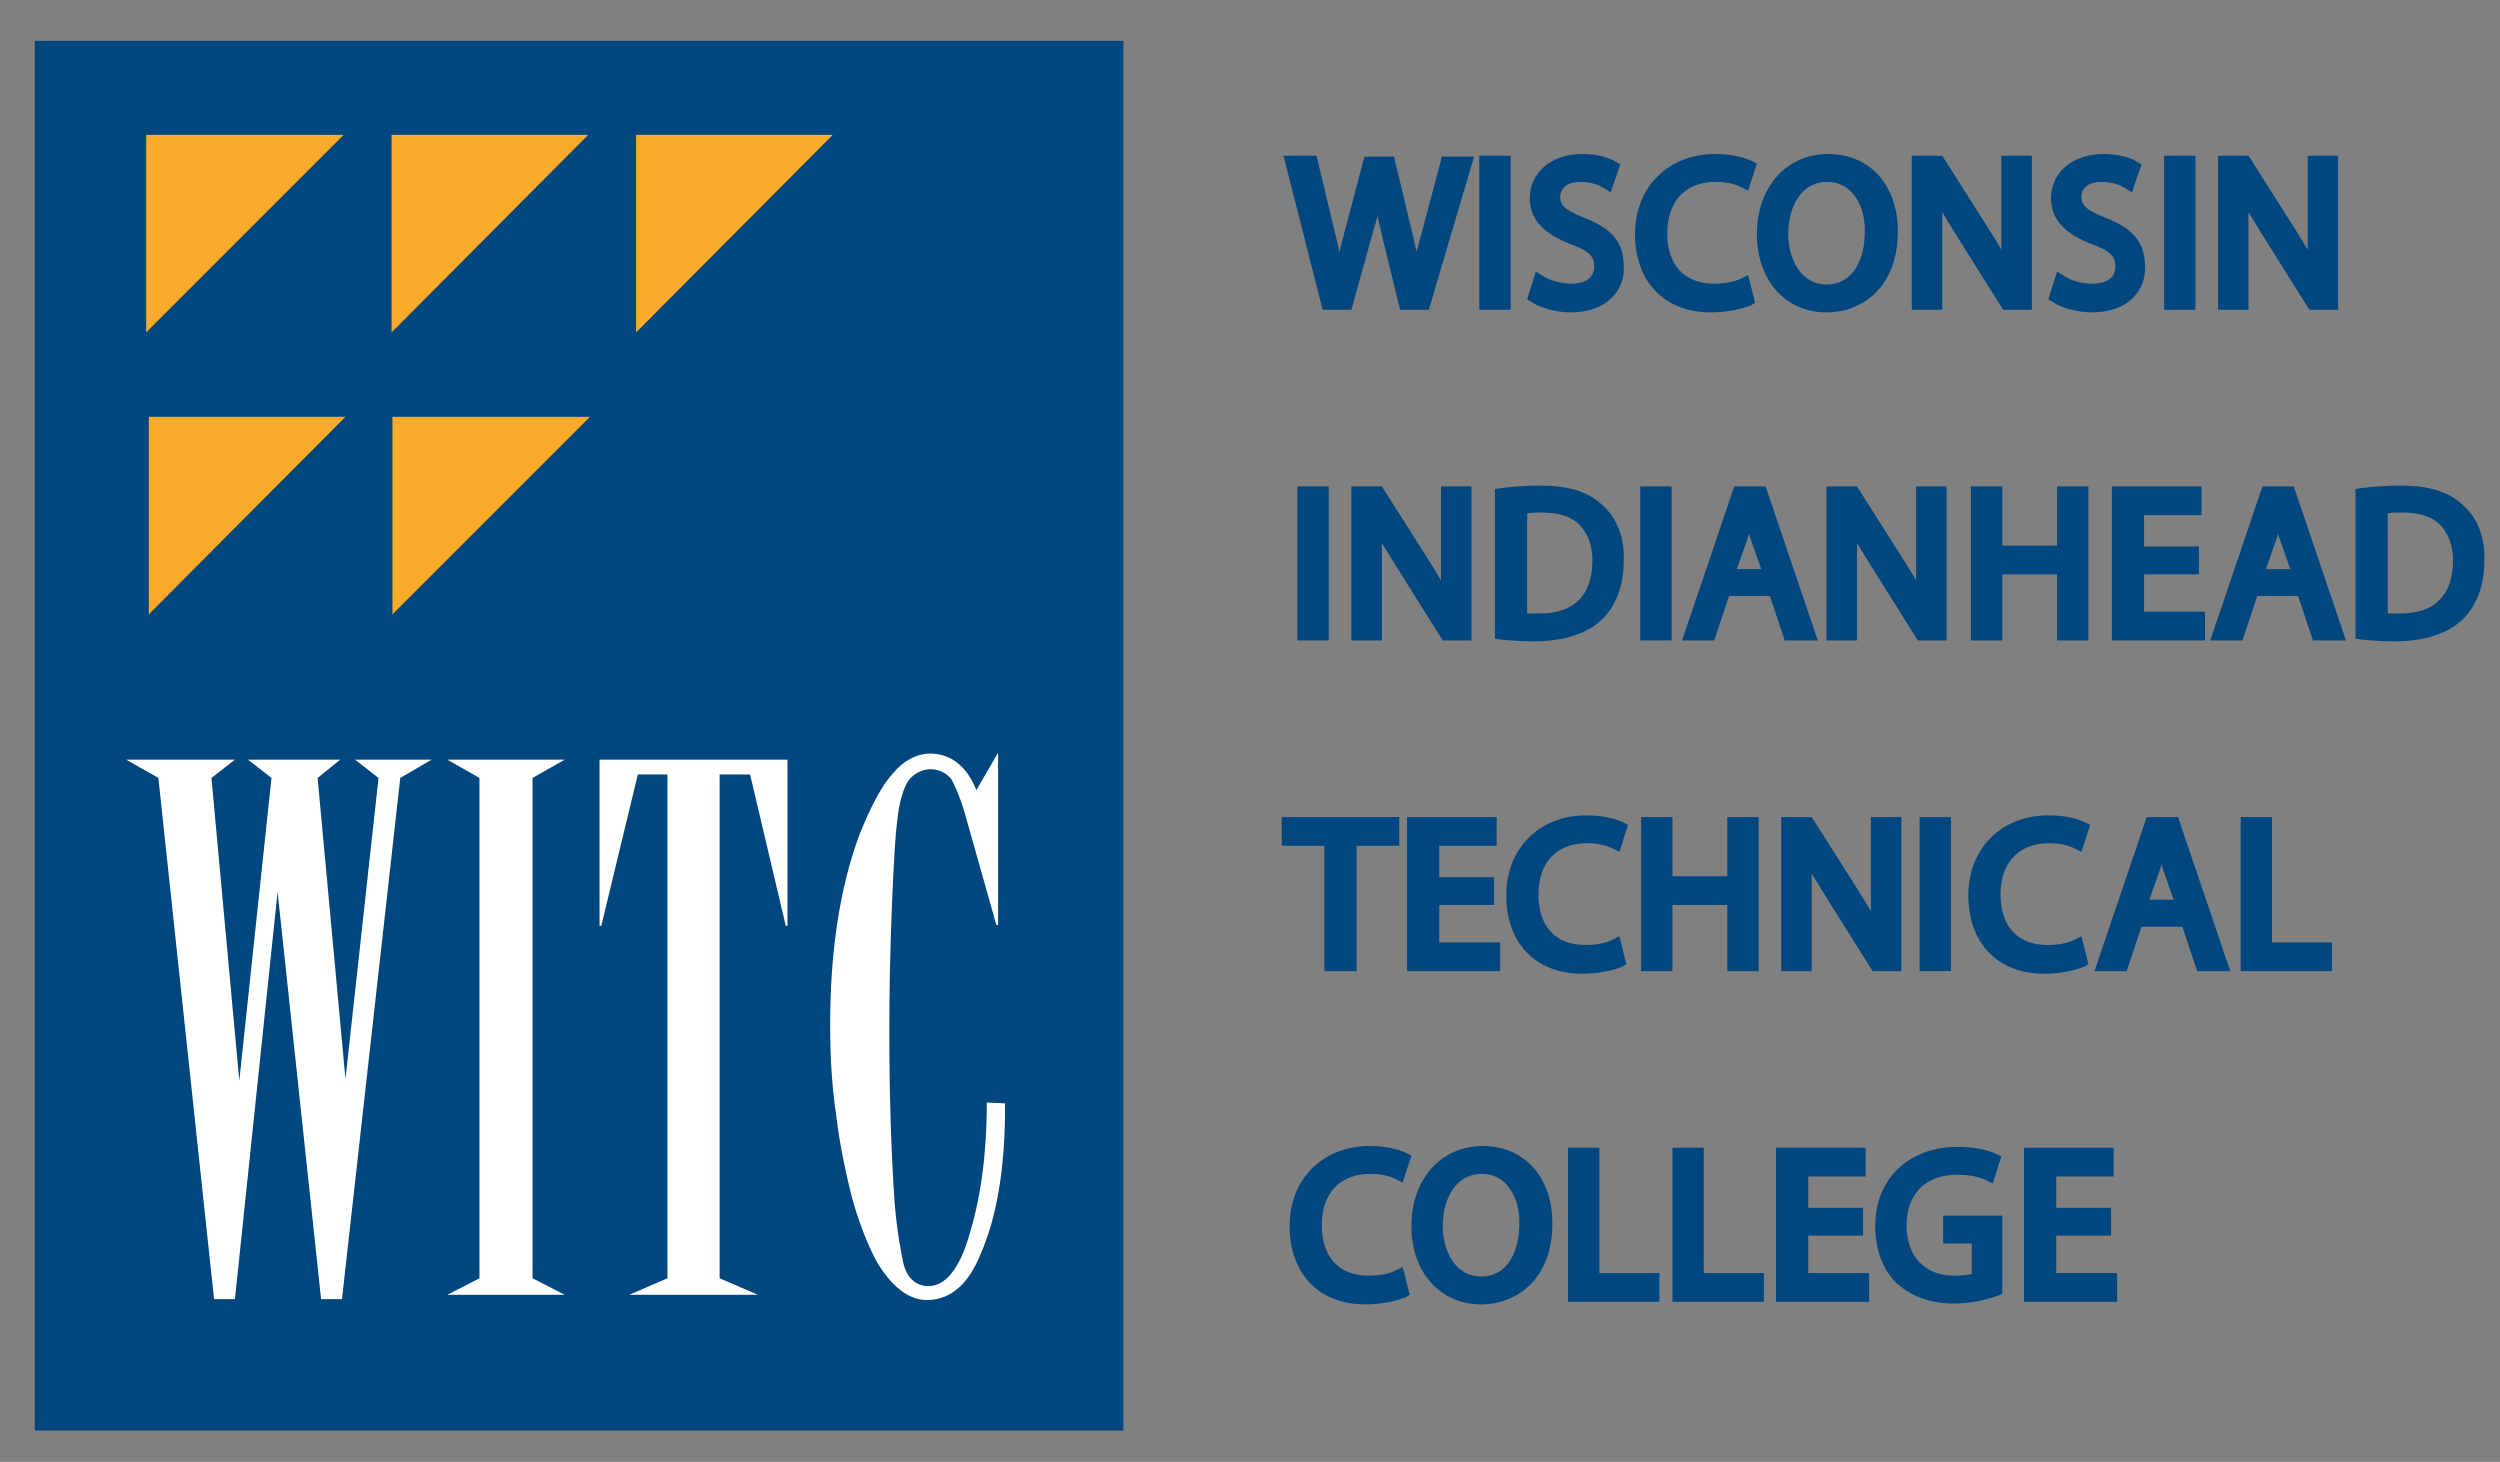 <?xml version="1.0" encoding="utf-8"?>
<!-- Generator: Adobe Illustrator 22.0.0, SVG Export Plug-In . SVG Version: 6.00 Build 0)  -->
<svg version="1.1" id="_x3C_Layer_x3E_" xmlns="http://www.w3.org/2000/svg" xmlns:xlink="http://www.w3.org/1999/xlink" x="0px"
	 y="0px" viewBox="0 0 287.3 168" style="enable-background:new 0 0 287.3 168;" xml:space="preserve">
<rect x="0" y="0" width="287.3" height="168" fill="#808080" stroke="none"/>
<style type="text/css">
	.st0{fill:#00467F;}
	.st1{fill:#FBAA29;}
	.st2{fill:#FFFFFF;}
</style>
<g>
	<polygon class="st0" points="129.1,164.4 129.1,4.7 4,4.7 4,164.4 	"/>
	<polygon class="st1" points="17.1,47.9 17.1,70.6 39.7,47.9 	"/>
	<polygon class="st1" points="73.1,15.5 73.1,38.2 95.7,15.5 	"/>
	<polygon class="st1" points="45,15.5 45,38.2 67.6,15.5 	"/>
	<polygon class="st1" points="45.1,47.9 45.1,70.6 67.8,47.9 	"/>
	<polygon class="st1" points="16.8,15.5 16.8,38.2 39.5,15.5 	"/>
	<polygon class="st2" points="40.8,87.3 49.6,87.3 46,89.4 39.3,149.3 36.9,149.3 31.9,102.5 27,149.3 24.6,149.3 18.2,89.4 
		14.5,87.3 27,87.3 24.3,89.4 27.5,124.2 31.2,89.4 28.5,87.3 39.1,87.3 36.5,89.4 39.7,124 43.5,89.4 	"/>
	<polygon class="st2" points="51.4,87.3 64.9,87.3 61.2,89.4 61.2,146.9 64.9,148.8 51.4,148.8 55.1,146.9 55.1,89.4 	"/>
	<polygon class="st2" points="68.9,87.3 90.5,87.3 90.5,106.4 90.3,106.4 86.2,89 82.7,89 82.7,146.9 87.1,148.8 72.3,148.8 
		76.7,146.9 76.7,89 73.3,89 69.1,106.4 68.9,106.4 	"/>
	<path class="st2" d="M113.4,126.7l2.1,0.1v0.5v0.1c0,7-1,12.6-2.8,16.7c-1.4,3.5-3.5,5.3-6.2,5.3c-2.1,0-4.1-1.6-5.8-4.5
		c-1-1.9-2-4.4-2.8-7.3c-0.7-2.8-1.4-6-1.8-9.4c-0.5-3.3-0.7-6.8-0.7-10.4c0-8.4,1.1-15.7,3.3-21.7c1.3-3.3,2.6-5.8,3.9-7.2
		c1.2-1.5,2.8-2.3,4.3-2.3c2.3,0,4.2,1.4,5.3,4.2l2.5-4.3v19.8h-0.2L111,93.9c-0.6-2.2-1.3-3.7-1.7-4.4c-0.6-0.7-1.4-1.1-2.4-1.1
		c-0.9,0-1.9,0.5-2.5,1.3c-0.6,0.9-1.1,2.6-1.3,4.7c-0.2,1.5-0.4,4.7-0.6,9.7c-0.2,4.9-0.3,9.7-0.3,14.3c0,7.2,0.2,13.8,0.6,19.7
		c0.3,3.7,0.8,6,1,7c0.4,1.8,1.5,2.7,2.9,2.7c2,0,3.6-2.1,4.7-5.9c1.2-3.9,2-8.9,2-15.1L113.4,126.7L113.4,126.7z"/>
</g>
<g>
	<g>
		<path class="st0" d="M152.5,34.8l-4.1-16.2h2.2l1.9,8.2c0.5,2,0.9,4,1.2,5.6h0c0.3-1.6,0.8-3.5,1.3-5.6l2.2-8.2h2.2l2,8.2
			c0.5,1.9,0.9,3.8,1.1,5.5h0c0.3-1.8,0.8-3.6,1.3-5.6l2.1-8.2h2.1l-4.6,16.2h-2.2l-2-8.4c-0.5-2.1-0.8-3.7-1.1-5.3h0
			c-0.3,1.6-0.6,3.2-1.2,5.3l-2.3,8.4L152.5,34.8L152.5,34.8z"/>
		<path class="st0" d="M164.2,35.6h-3.3l-2.2-9c-0.1-0.6-0.3-1.2-0.4-1.8c-0.1,0.5-0.3,1.1-0.5,1.8l-2.5,9H152l-4.5-17.7h3.8
			l2.1,8.8c0.2,0.8,0.4,1.5,0.5,2.3c0.2-0.8,0.4-1.5,0.6-2.3l2.3-8.7h3.4l2.1,8.8c0.2,0.7,0.3,1.4,0.5,2.1c0.2-0.6,0.3-1.3,0.5-1.9
			l0.1-0.3l2.3-8.7h3.7L164.2,35.6z M162,34.1h1l4.2-14.7h-0.6l-2.1,7.8c-0.5,1.9-0.9,3.6-1.2,5.3l-0.1,0.6H162l-0.1-0.6
			c-0.2-1.7-0.7-3.5-1.1-5.5l-1.8-7.6h-1l-2,7.6c-0.5,1.9-1,3.9-1.3,5.5l0,0.2l1.8-6.5c0.6-2.2,1-3.7,1.2-5.2l0.1-0.6h1.3l0.1,0.7
			c0.2,1.7,0.6,3.3,1,5.2L162,34.1z M153.1,34.1h1l0.2-0.9h-1.2l-0.2-0.6c-0.3-1.5-0.7-3.4-1.2-5.6l-1.8-7.6h-0.7L153.1,34.1z"/>
	</g>
	<g>
		<path class="st0" d="M172.9,18.7v16.2h-2.1V18.7H172.9z"/>
		<path class="st0" d="M173.6,35.6H170V17.9h3.6V35.6z M171.5,34.1h0.6V19.4h-0.6V34.1z"/>
	</g>
	<g>
		<path class="st0" d="M176.9,32.3c0.9,0.6,2.3,1.1,3.7,1.1c2.1,0,3.4-1.1,3.4-2.8c0-1.5-0.9-2.4-3-3.2c-2.6-1-4.3-2.4-4.3-4.6
			c0-2.5,2.1-4.4,5.2-4.4c1.6,0,2.9,0.4,3.6,0.8l-0.6,1.7c-0.5-0.3-1.6-0.8-3-0.8c-2.2,0-3,1.3-3,2.4c0,1.5,1,2.3,3.2,3.1
			c2.7,1.1,4.1,2.4,4.1,4.8c0,2.5-1.8,4.7-5.6,4.7c-1.6,0-3.3-0.5-4.1-1.1L176.9,32.3z"/>
		<path class="st0" d="M180.5,35.9c-1.6,0-3.5-0.5-4.5-1.2l-0.5-0.3l1-3.2l0.8,0.5c0.9,0.6,2.2,0.9,3.3,0.9c0.8,0,2.6-0.2,2.6-2
			c0-1-0.4-1.7-2.6-2.5c-3.2-1.2-4.8-2.9-4.8-5.3c0-3,2.5-5.1,6-5.1c1.5,0,3,0.3,3.9,0.9l0.5,0.3l-1.1,3.2l-0.8-0.5
			c-0.2-0.1-1.1-0.7-2.7-0.7c-1.7,0-2.3,0.9-2.3,1.7c0,0.9,0.4,1.5,2.7,2.4c2.3,0.9,4.6,2.2,4.6,5.5
			C186.8,33.1,184.9,35.9,180.5,35.9z M177.2,33.7c0.8,0.4,2,0.7,3.2,0.7c3.6,0,4.9-2,4.9-3.9c0-1.9-1-3-3.6-4.1
			c-1.9-0.8-3.7-1.6-3.7-3.8c0-1.5,1.2-3.2,3.8-3.2c1.1,0,2,0.2,2.6,0.5l0.1-0.3c-0.5-0.2-1.4-0.4-2.6-0.4c-2.6,0-4.5,1.5-4.5,3.6
			c0,1.1,0.4,2.7,3.8,3.9c1.8,0.7,3.5,1.6,3.5,3.9c0,2.1-1.6,3.5-4.1,3.5c-1.1,0-2.3-0.3-3.3-0.7L177.2,33.7z"/>
	</g>
	<g>
		<path class="st0" d="M200.9,34.3c-0.7,0.4-2.3,0.8-4.3,0.8c-4.6,0-8-2.9-8-8.2c0-5.1,3.4-8.5,8.4-8.5c2,0,3.3,0.4,3.8,0.7
			l-0.5,1.7c-0.8-0.4-1.9-0.7-3.2-0.7c-3.8,0-6.3,2.4-6.3,6.7c0,4,2.3,6.5,6.2,6.5c1.3,0,2.6-0.3,3.4-0.7L200.9,34.3z"/>
		<path class="st0" d="M196.6,35.9c-5.3,0-8.7-3.5-8.7-9c0-5.4,3.8-9.2,9.2-9.2c2.4,0,3.8,0.6,4.2,0.8l0.6,0.3l-1,3.1l-0.8-0.4
			c-0.8-0.4-1.8-0.6-2.9-0.6c-3.5,0-5.6,2.2-5.6,5.9c0,3.7,2,5.8,5.4,5.8c1.2,0,2.3-0.2,3.1-0.6l0.8-0.4l0.8,3.2l-0.5,0.3
			C200.4,35.4,198.8,35.9,196.6,35.9z M197.1,19.1c-4.6,0-7.7,3.1-7.7,7.7c0,4.6,2.8,7.5,7.2,7.5c1.4,0,2.6-0.2,3.4-0.5l-0.1-0.2
			c-0.9,0.3-1.9,0.4-2.9,0.4c-4.3,0-6.9-2.8-6.9-7.3c0-4.5,2.8-7.4,7.1-7.4c1,0,1.9,0.1,2.8,0.4l0.1-0.3
			C199.4,19.4,198.5,19.1,197.1,19.1z"/>
	</g>
	<g>
		<path class="st0" d="M209.8,35.1c-4.3,0-7.3-3.3-7.3-8.2c0-5.1,3.2-8.5,7.5-8.5c4.4,0,7.3,3.4,7.3,8.2
			C217.3,32.1,214,35.1,209.8,35.1L209.8,35.1L209.8,35.1z M209.9,33.4c3.3,0,5.2-3,5.2-6.7c0-3.2-1.7-6.6-5.2-6.6s-5.2,3.2-5.2,6.7
			C204.7,30.3,206.6,33.4,209.9,33.4L209.9,33.4z"/>
		<path class="st0" d="M209.9,35.9L209.9,35.9c-4.7,0-8-3.7-8-9c0-5.4,3.4-9.2,8.2-9.2c4.8,0,8,3.6,8,8.9
			C218.1,33,214,35.9,209.9,35.9z M210,19.1c-4,0-6.7,3.1-6.7,7.7c0,4.5,2.6,7.5,6.5,7.5l0.1,0c4.1,0,6.7-3.1,6.7-7.8
			C216.6,22.1,214,19.1,210,19.1z M209.9,34.1L209.9,34.1c-3.9,0-5.9-3.7-5.9-7.3c0-4.4,2.5-7.5,6-7.5c3.9,0,5.9,3.7,5.9,7.3
			C215.9,31.1,213.4,34.1,209.9,34.1z M210,20.9c-3.1,0-4.5,3-4.5,6c0,2.9,1.5,5.8,4.4,5.8h0c3.1,0,4.4-3,4.4-6
			C214.4,23.9,213,20.9,210,20.9z"/>
	</g>
	<g>
		<path class="st0" d="M220.7,34.8V18.7h2.3l5.2,8.2c1.2,1.9,2.1,3.6,2.9,5.3l0.1,0c-0.2-2.2-0.2-4.1-0.2-6.6v-6.8h2v16.2h-2.1
			l-5.1-8.2c-1.1-1.8-2.2-3.6-3-5.4l-0.1,0c0.1,2,0.1,4,0.1,6.7v6.9L220.7,34.8L220.7,34.8z"/>
		<path class="st0" d="M233.5,35.6h-3.3l-5.4-8.6c-0.6-1-1.1-1.8-1.6-2.6c0,1.1,0,2.2,0,3.5v7.7h-3.5V17.9h3.5l5.4,8.5
			c0.5,0.8,1,1.6,1.4,2.3c0-1.1,0-2.1,0-3.3v-7.5h3.5V35.6z M231.1,34.1h0.9V19.4h-0.5v6c0,2.3,0,4.3,0.2,6.6l0.1,0.6l-1.2,0.4
			l-0.3-0.6c-0.7-1.5-1.5-3-2.8-5.2l-4.9-7.8h-1.1v14.7h0.5v-6.2c0-2.6,0-4.6-0.1-6.6l0-0.6l1.2-0.4l0.4,0.6c0.7,1.5,1.6,3.2,3,5.3
			L231.1,34.1z"/>
	</g>
	<g>
		<path class="st0" d="M236.8,32.3c0.9,0.6,2.3,1.1,3.7,1.1c2.1,0,3.4-1.1,3.4-2.8c0-1.5-0.9-2.4-3-3.2c-2.6-1-4.3-2.4-4.3-4.6
			c0-2.5,2.1-4.4,5.2-4.4c1.6,0,2.9,0.4,3.6,0.8l-0.6,1.7c-0.5-0.3-1.6-0.8-3-0.8c-2.2,0-3,1.3-3,2.4c0,1.5,1,2.3,3.2,3.1
			c2.7,1.1,4.1,2.4,4.1,4.8c0,2.5-1.8,4.7-5.6,4.7c-1.6,0-3.3-0.5-4.1-1.1L236.8,32.3z"/>
		<path class="st0" d="M240.4,35.9c-1.6,0-3.5-0.5-4.5-1.2l-0.5-0.3l1-3.2l0.8,0.5c0.9,0.6,2.1,0.9,3.3,0.9c0.8,0,2.6-0.2,2.6-2
			c0-1-0.4-1.7-2.6-2.5c-3.2-1.2-4.8-2.9-4.8-5.3c0-3,2.5-5.1,6-5.1c1.5,0,3,0.3,3.9,0.9l0.5,0.3l-1.1,3.2l-0.8-0.5
			c-0.2-0.1-1.1-0.7-2.7-0.7c-1.7,0-2.3,0.9-2.3,1.7c0,0.9,0.4,1.5,2.7,2.4c2.3,0.9,4.6,2.2,4.6,5.5
			C246.7,33.1,244.8,35.9,240.4,35.9z M237.1,33.7c0.8,0.4,2,0.7,3.2,0.7c3.6,0,4.9-2,4.9-3.9c0-1.9-1-3-3.6-4.1
			c-1.9-0.8-3.7-1.6-3.7-3.8c0-1.5,1.2-3.2,3.8-3.2c1.1,0,2,0.2,2.6,0.5l0.1-0.3c-0.5-0.2-1.4-0.4-2.6-0.4c-2.6,0-4.5,1.5-4.5,3.6
			c0,1.1,0.4,2.7,3.8,3.9c1.8,0.7,3.5,1.6,3.5,3.9c0,2.1-1.6,3.5-4.1,3.5c-1.1,0-2.3-0.3-3.3-0.7L237.1,33.7z"/>
	</g>
	<g>
		<path class="st0" d="M251.6,18.7v16.2h-2.1V18.7H251.6z"/>
		<path class="st0" d="M252.3,35.6h-3.6V17.9h3.6V35.6z M250.2,34.1h0.6V19.4h-0.6V34.1z"/>
	</g>
	<g>
		<path class="st0" d="M255.8,34.8V18.7h2.3l5.2,8.2c1.2,1.9,2.1,3.6,2.9,5.3l0.1,0c-0.2-2.2-0.2-4.1-0.2-6.6v-6.8h2v16.2h-2.1
			l-5.1-8.2c-1.1-1.8-2.2-3.6-3-5.4l-0.1,0c0.1,2,0.1,4,0.1,6.7v6.9L255.8,34.8L255.8,34.8z"/>
		<path class="st0" d="M268.7,35.6h-3.3l-5.4-8.6c-0.6-1-1.1-1.8-1.6-2.6c0,1.1,0,2.2,0,3.5v7.7h-3.5V17.9h3.5l5.4,8.5
			c0.5,0.8,1,1.6,1.4,2.3c0-1.1,0-2.1,0-3.3v-7.5h3.5V35.6z M266.3,34.1h0.9V19.4h-0.5v6c0,2.3,0,4.3,0.2,6.6l0.1,0.6l-1.2,0.4
			l-0.3-0.6c-0.7-1.5-1.5-3-2.8-5.2l-4.9-7.8h-1.1v14.7h0.5v-6.2c0-2.6,0-4.6-0.1-6.6l0-0.6l1.2-0.4l0.4,0.6c0.7,1.5,1.6,3.2,3,5.3
			L266.3,34.1z"/>
	</g>
	<g>
		<path class="st0" d="M152,56.7v16.2h-2.1V56.7H152z"/>
		<path class="st0" d="M152.7,73.6h-3.6V55.9h3.6V73.6z M150.6,72.1h0.6V57.4h-0.6V72.1z"/>
	</g>
	<g>
		<path class="st0" d="M156.2,72.8V56.7h2.3l5.2,8.2c1.2,1.9,2.1,3.6,2.9,5.3l0.1,0c-0.2-2.2-0.2-4.1-0.2-6.6v-6.8h2v16.2h-2.1
			l-5.1-8.2c-1.1-1.8-2.2-3.6-3-5.4l-0.1,0c0.1,2,0.1,4,0.1,6.7v6.9L156.2,72.8L156.2,72.8z"/>
		<path class="st0" d="M169.1,73.6h-3.3l-5.4-8.6c-0.6-1-1.1-1.8-1.6-2.6c0,1.1,0,2.2,0,3.5v7.7h-3.5V55.9h3.5l5.4,8.5
			c0.5,0.8,1,1.6,1.4,2.3c0-1.1,0-2.1,0-3.3v-7.5h3.5V73.6z M166.7,72.1h0.9V57.4h-0.5v6c0,2.3,0,4.3,0.2,6.6l0.1,0.6l-1.2,0.4
			l-0.3-0.6c-0.7-1.5-1.5-3-2.8-5.2l-4.9-7.8H157v14.7h0.5v-6.2c0-2.6,0-4.6-0.1-6.6l0-0.6l1.2-0.4l0.4,0.6c0.7,1.5,1.6,3.2,3,5.3
			L166.7,72.1z"/>
	</g>
	<path class="st0" d="M184.1,58c-1.6-1.5-3.9-2.2-7.1-2.2c-1.5,0-3,0.1-4.6,0.3l-0.6,0.1v17.2l0.7,0.1c1,0.1,2.2,0.2,3.9,0.2
		c3.3,0,6-0.9,7.7-2.5c1.7-1.7,2.5-4,2.5-6.8C186.7,61.7,185.8,59.5,184.1,58z M183,64.4c0,2-0.5,3.5-1.6,4.6c-1,1-2.5,1.5-4.5,1.5
		c-0.5,0-1,0-1.4,0V59c0.5-0.1,1.1-0.1,1.7-0.1c2,0,3.5,0.5,4.4,1.5C182.5,61.4,183,62.7,183,64.4z"/>
	<g>
		<path class="st0" d="M191.3,56.7v16.2h-2.1V56.7H191.3z"/>
		<path class="st0" d="M192.1,73.6h-3.6V55.9h3.6V73.6z M189.9,72.1h0.6V57.4h-0.6V72.1z"/>
	</g>
	<g>
		<path class="st0" d="M198.2,67.8l-1.7,5.1h-2.2l5.5-16.2h2.5l5.5,16.2h-2.2l-1.7-5.1H198.2z M203.5,66.1l-1.6-4.7
			c-0.3-1.1-0.6-2-0.8-3H201c-0.2,0.9-0.5,1.9-0.8,2.9l-1.6,4.7L203.5,66.1L203.5,66.1z"/>
		<path class="st0" d="M208.9,73.6h-3.8l-1.7-5.1h-4.7l-1.7,5.1h-3.7l6-17.7h3.6L208.9,73.6z M206.2,72.1h0.6l-5-14.7h-1.4l-5,14.7
			h0.6l1.7-5.1h6.8L206.2,72.1z M197.6,66.9l1.9-5.7c0.3-0.8,0.5-1.8,0.8-2.9l0.1-0.6h1.2l0.3,0.7c0.2,0.9,0.4,1.8,0.8,2.7l1.9,5.6
			L197.6,66.9z M199.6,65.4h2.8l-1.3-3.7c0-0.1-0.1-0.3-0.1-0.4c0,0.1-0.1,0.3-0.1,0.4L199.6,65.4z"/>
	</g>
	<g>
		<path class="st0" d="M210.8,72.8V56.7h2.3l5.2,8.2c1.2,1.9,2.1,3.6,2.9,5.3l0.1,0c-0.2-2.2-0.2-4.1-0.2-6.6v-6.8h2v16.2h-2.1
			l-5.1-8.2c-1.1-1.8-2.2-3.6-3-5.4l-0.1,0c0.1,2,0.1,4,0.1,6.7v6.9L210.8,72.8L210.8,72.8z"/>
		<path class="st0" d="M223.7,73.6h-3.3l-5.4-8.6c-0.6-1-1.1-1.8-1.6-2.6c0,1.1,0,2.2,0,3.5v7.7h-3.5V55.9h3.5l5.4,8.5
			c0.5,0.8,1,1.6,1.4,2.3c0-1.1,0-2.1,0-3.3v-7.5h3.5V73.6z M221.3,72.1h0.9V57.4h-0.5v6c0,2.3,0,4.4,0.2,6.6l0.1,0.6l-1.2,0.4
			l-0.3-0.6c-0.6-1.5-1.5-3-2.8-5.2l-4.9-7.8h-1.1v14.7h0.5v-6.2c0-2.7,0-4.6-0.1-6.6l0-0.6l1.2-0.4l0.4,0.6c0.7,1.5,1.6,3.2,3,5.3
			L221.3,72.1z"/>
	</g>
	<g>
		<path class="st0" d="M229.3,56.7v6.8h7.8v-6.8h2.1v16.2h-2.1v-7.6h-7.8v7.6h-2.1V56.7H229.3z"/>
		<path class="st0" d="M240,73.6h-3.6V66h-6.3v7.6h-3.6V55.9h3.6v6.8h6.3v-6.8h3.6V73.6z M237.9,72.1h0.6V57.4h-0.6v6.8h-9.3v-6.8
			H228v14.7h0.6v-7.6h9.3V72.1z"/>
	</g>
	<g>
		<path class="st0" d="M251.8,65.3h-6.3v5.8h7v1.8h-9.1V56.7h8.8v1.8h-6.6v5.1h6.3L251.8,65.3L251.8,65.3z"/>
		<path class="st0" d="M253.3,73.6h-10.6V55.9H253v3.3h-6.6v3.6h6.3V66h-6.3v4.3h7V73.6z M244.2,72.1h7.6v-0.3h-7v-7.3h6.3l0-0.2
			h-6.3v-6.6h6.6v-0.3h-7.3V72.1z"/>
	</g>
	<g>
		<path class="st0" d="M258.9,67.8l-1.7,5.1H255l5.5-16.2h2.5l5.5,16.2h-2.2l-1.7-5.1H258.9z M264.2,66.1l-1.6-4.7
			c-0.3-1.1-0.6-2-0.8-3h-0.1c-0.2,0.9-0.5,1.9-0.8,2.9l-1.6,4.7L264.2,66.1L264.2,66.1z"/>
		<path class="st0" d="M269.6,73.6h-3.8l-1.7-5.1h-4.7l-1.7,5.1H254l6-17.7h3.6L269.6,73.6z M266.9,72.1h0.6l-5-14.7h-1.4l-5,14.7
			h0.6l1.7-5.1h6.8L266.9,72.1z M258.3,66.9l1.9-5.7c0.3-0.8,0.5-1.8,0.8-2.9l0.1-0.6h1.2l0.3,0.7c0.2,0.9,0.4,1.8,0.8,2.7l1.9,5.6
			L258.3,66.9z M260.4,65.4h2.8l-1.3-3.7c0-0.1-0.1-0.3-0.1-0.4c0,0.1-0.1,0.3-0.1,0.4L260.4,65.4z"/>
	</g>
	<path class="st0" d="M283,58c-1.6-1.5-3.9-2.2-7.1-2.2c-1.5,0-3,0.1-4.6,0.3l-0.6,0.1v17.2l0.7,0.1c1,0.1,2.2,0.2,3.9,0.2
		c3.3,0,6-0.9,7.7-2.5c1.7-1.7,2.5-4,2.5-6.8C285.6,61.7,284.7,59.5,283,58z M281.9,64.4c0,2-0.5,3.5-1.6,4.6c-1,1-2.5,1.5-4.5,1.5
		c-0.5,0-1,0-1.4,0V59c0.4-0.1,1-0.1,1.7-0.1c2,0,3.5,0.5,4.4,1.5C281.4,61.4,281.9,62.7,281.9,64.4z"/>
	<g>
		<path class="st0" d="M153,96.4h-4.9v-1.8h12v1.8h-4.9v14.4H153L153,96.4L153,96.4z"/>
		<path class="st0" d="M155.8,111.6h-3.6V97.2h-4.9v-3.3h13.5v3.3h-4.9V111.6z M153.7,110.1h0.6V95.7h4.9v-0.3h-10.5v0.3h4.9
			L153.7,110.1z"/>
	</g>
	<g>
		<path class="st0" d="M170.8,103.3h-6.3v5.8h7v1.8h-9.1V94.7h8.8v1.8h-6.6v5.1h6.3L170.8,103.3L170.8,103.3z"/>
		<path class="st0" d="M172.3,111.6h-10.6V93.9h10.3v3.3h-6.6v3.6h6.3v3.2h-6.3v4.3h7V111.6z M163.2,110.1h7.6v-0.3h-7v-7.3h6.3
			l0-0.2h-6.3v-6.6h6.6v-0.3h-7.3V110.1z"/>
	</g>
	<g>
		<path class="st0" d="M186.1,110.3c-0.7,0.4-2.3,0.8-4.3,0.8c-4.6,0-8-2.9-8-8.2c0-5.1,3.4-8.5,8.4-8.5c2,0,3.3,0.4,3.8,0.7
			l-0.5,1.7c-0.8-0.4-1.9-0.7-3.2-0.7c-3.8,0-6.3,2.4-6.3,6.7c0,4,2.3,6.5,6.2,6.5c1.3,0,2.6-0.3,3.4-0.7L186.1,110.3z"/>
		<path class="st0" d="M181.8,111.9c-5.3,0-8.7-3.5-8.7-9c0-5.4,3.8-9.2,9.2-9.2c2.4,0,3.8,0.6,4.2,0.8l0.6,0.3l-1,3.1l-0.8-0.4
			c-0.8-0.4-1.8-0.6-2.9-0.6c-3.5,0-5.6,2.2-5.6,5.9c0,3.7,2,5.8,5.4,5.8c1.2,0,2.3-0.2,3.1-0.6l0.8-0.4l0.8,3.2l-0.5,0.3
			C185.7,111.4,184,111.9,181.8,111.9z M182.3,95.1c-4.6,0-7.7,3.1-7.7,7.7c0,4.6,2.8,7.5,7.2,7.5c1.4,0,2.6-0.2,3.4-0.5l-0.1-0.2
			c-0.9,0.3-1.9,0.4-2.9,0.4c-4.3,0-6.9-2.8-6.9-7.3c0-4.5,2.8-7.4,7.1-7.4c1,0,1.9,0.1,2.8,0.4l0.1-0.3
			C184.7,95.4,183.7,95.1,182.3,95.1z"/>
	</g>
	<g>
		<path class="st0" d="M191.4,94.7v6.8h7.8v-6.8h2.1v16.2h-2.1v-7.6h-7.8v7.6h-2.1V94.7H191.4z"/>
		<path class="st0" d="M202.1,111.6h-3.6V104h-6.3v7.6h-3.6V93.9h3.6v6.8h6.3v-6.8h3.6V111.6z M200,110.1h0.6V95.4H200v6.8h-9.3
			v-6.8h-0.6v14.7h0.6v-7.6h9.3V110.1z"/>
	</g>
	<g>
		<path class="st0" d="M205.6,110.8V94.7h2.3l5.2,8.2c1.2,1.9,2.1,3.6,2.9,5.3l0.1,0c-0.2-2.2-0.2-4.1-0.2-6.6v-6.8h2v16.2h-2.1
			l-5.1-8.2c-1.1-1.8-2.2-3.6-3-5.4l-0.1,0c0.1,2,0.1,4,0.1,6.7v6.9L205.6,110.8L205.6,110.8z"/>
		<path class="st0" d="M218.5,111.6h-3.3l-5.4-8.6c-0.6-1-1.1-1.8-1.6-2.6c0,1.1,0,2.2,0,3.5v7.7h-3.5V93.9h3.5l5.4,8.5
			c0.5,0.8,1,1.6,1.4,2.3c0-1.1,0-2.1,0-3.3v-7.5h3.5V111.6z M216.1,110.1h0.9V95.4h-0.5v6c0,2.3,0,4.4,0.2,6.6l0.1,0.6l-1.2,0.4
			l-0.3-0.6c-0.6-1.5-1.5-3-2.8-5.2l-4.9-7.8h-1.1v14.7h0.5v-6.2c0-2.7,0-4.6-0.1-6.6l0-0.6l1.2-0.4l0.4,0.6c0.7,1.5,1.6,3.2,3,5.3
			L216.1,110.1z"/>
	</g>
	<g>
		<path class="st0" d="M223.4,94.7v16.2h-2.1V94.7H223.4z"/>
		<path class="st0" d="M224.2,111.6h-3.6V93.9h3.6V111.6z M222.1,110.1h0.6V95.4h-0.6V110.1z"/>
	</g>
	<g>
		<path class="st0" d="M239.2,110.3c-0.7,0.4-2.3,0.8-4.3,0.8c-4.6,0-8-2.9-8-8.2c0-5.1,3.4-8.5,8.4-8.5c2,0,3.3,0.4,3.8,0.7
			l-0.5,1.7c-0.8-0.4-1.9-0.7-3.2-0.7c-3.8,0-6.3,2.4-6.3,6.7c0,4,2.3,6.5,6.2,6.5c1.3,0,2.6-0.3,3.4-0.7L239.2,110.3z"/>
		<path class="st0" d="M234.9,111.9c-5.3,0-8.7-3.5-8.7-9c0-5.4,3.8-9.2,9.2-9.2c2.4,0,3.8,0.6,4.2,0.8l0.6,0.3l-1,3.1l-0.8-0.4
			c-0.8-0.4-1.8-0.6-2.9-0.6c-3.5,0-5.6,2.2-5.6,5.9c0,3.7,2,5.8,5.4,5.8c1.2,0,2.3-0.2,3.1-0.6l0.8-0.4l0.8,3.2l-0.5,0.3
			C238.7,111.4,237.1,111.9,234.9,111.9z M235.4,95.1c-4.6,0-7.7,3.1-7.7,7.7c0,4.6,2.8,7.5,7.2,7.5c1.4,0,2.6-0.2,3.4-0.5l-0.1-0.2
			c-0.9,0.3-1.9,0.4-2.9,0.4c-4.3,0-6.9-2.8-6.9-7.3c0-4.5,2.8-7.4,7.1-7.4c1,0,1.9,0.1,2.8,0.4l0.1-0.3
			C237.7,95.4,236.8,95.1,235.4,95.1z"/>
	</g>
	<g>
		<path class="st0" d="M245.6,105.8l-1.7,5.1h-2.2l5.5-16.2h2.5l5.5,16.2H253l-1.7-5.1H245.6z M250.9,104.1l-1.6-4.7
			c-0.3-1.1-0.6-2-0.8-3h-0.1c-0.2,0.9-0.5,1.9-0.8,2.9l-1.6,4.7L250.9,104.1L250.9,104.1z"/>
		<path class="st0" d="M256.3,111.6h-3.8l-1.7-5.1h-4.7l-1.7,5.1h-3.7l6-17.7h3.6L256.3,111.6z M253.6,110.1h0.6l-5-14.7h-1.4
			l-5,14.7h0.6l1.7-5.1h6.8L253.6,110.1z M244.9,104.9l1.9-5.7c0.3-0.9,0.5-1.8,0.8-2.9l0.1-0.6h1.2l0.3,0.8
			c0.2,0.9,0.4,1.7,0.8,2.7l1.9,5.6L244.9,104.9z M247,103.4h2.8l-1.3-3.7c0-0.1-0.1-0.3-0.1-0.4c0,0.1-0.1,0.3-0.1,0.4L247,103.4z"
			/>
	</g>
	<g>
		<path class="st0" d="M258.2,94.7h2.1v14.4h6.9v1.8h-9L258.2,94.7L258.2,94.7z"/>
		<path class="st0" d="M268,111.6h-10.5V93.9h3.6v14.4h6.9V111.6z M259,110.1h7.5v-0.3h-6.9V95.4H259V110.1z"/>
	</g>
	<g>
		<path class="st0" d="M161.2,148.3c-0.7,0.4-2.3,0.8-4.3,0.8c-4.6,0-8-2.9-8-8.2c0-5.1,3.4-8.5,8.4-8.5c2,0,3.3,0.4,3.8,0.7
			l-0.5,1.7c-0.8-0.4-1.9-0.7-3.2-0.7c-3.8,0-6.3,2.4-6.3,6.7c0,4,2.3,6.5,6.2,6.5c1.3,0,2.6-0.3,3.4-0.7L161.2,148.3z"/>
		<path class="st0" d="M156.9,149.9c-5.3,0-8.7-3.5-8.7-9c0-5.4,3.8-9.2,9.2-9.2c2.4,0,3.8,0.6,4.2,0.8l0.6,0.3l-1,3.1l-0.8-0.4
			c-0.8-0.4-1.8-0.6-2.9-0.6c-3.5,0-5.6,2.2-5.6,5.9c0,3.7,2,5.8,5.4,5.8c1.2,0,2.3-0.2,3.1-0.6l0.8-0.4l0.8,3.2l-0.5,0.3
			C160.7,149.4,159.1,149.9,156.9,149.9z M157.4,133.1c-4.6,0-7.7,3.1-7.7,7.7c0,4.6,2.8,7.5,7.2,7.5c1.4,0,2.6-0.2,3.4-0.5
			l-0.1-0.2c-0.9,0.3-1.9,0.4-2.9,0.4c-4.3,0-6.9-2.8-6.9-7.3c0-4.5,2.8-7.4,7.1-7.4c1,0,1.9,0.1,2.8,0.4l0.1-0.3
			C159.7,133.4,158.8,133.1,157.4,133.1z"/>
	</g>
	<g>
		<path class="st0" d="M170.2,149.1c-4.3,0-7.3-3.3-7.3-8.2c0-5.1,3.2-8.5,7.5-8.5c4.4,0,7.3,3.4,7.3,8.2
			C177.7,146.1,174.3,149.1,170.2,149.1L170.2,149.1L170.2,149.1z M170.3,147.4c3.3,0,5.2-3,5.2-6.7c0-3.2-1.7-6.6-5.2-6.6
			s-5.2,3.2-5.2,6.7C165.1,144.3,166.9,147.4,170.3,147.4L170.3,147.4z"/>
		<path class="st0" d="M170.2,149.9L170.2,149.9c-4.7,0-8-3.7-8-9c0-5.4,3.4-9.2,8.2-9.2c4.8,0,8,3.6,8,8.9
			C178.4,147,174.3,149.9,170.2,149.9z M170.4,133.1c-4,0-6.7,3.1-6.7,7.7c0,4.5,2.6,7.5,6.5,7.5l0.1,0c4.1,0,6.7-3.1,6.7-7.8
			C176.9,136.1,174.3,133.1,170.4,133.1z M170.3,148.1L170.3,148.1c-3.9,0-5.9-3.7-5.9-7.3c0-4.4,2.4-7.5,6-7.5
			c3.9,0,5.9,3.7,5.9,7.3C176.2,145.1,173.7,148.1,170.3,148.1z M170.3,134.9c-3.1,0-4.5,3-4.5,6c0,2.9,1.5,5.8,4.4,5.8h0
			c3.1,0,4.4-3,4.4-6C174.7,137.9,173.3,134.9,170.3,134.9z"/>
	</g>
	<g>
		<path class="st0" d="M181,132.7h2.1v14.4h6.9v1.8h-9V132.7z"/>
		<path class="st0" d="M190.7,149.6h-10.5v-17.7h3.6v14.4h6.9V149.6z M181.7,148.1h7.5v-0.3h-6.9v-14.4h-0.6V148.1z"/>
	</g>
	<g>
		<path class="st0" d="M192.9,132.7h2.1v14.4h6.9v1.8h-9V132.7z"/>
		<path class="st0" d="M202.7,149.6h-10.5v-17.7h3.6v14.4h6.9V149.6z M193.6,148.1h7.5v-0.3h-6.9v-14.4h-0.6V148.1z"/>
	</g>
	<g>
		<path class="st0" d="M213.2,141.3h-6.3v5.8h7v1.8h-9.1v-16.2h8.8v1.8h-6.6v5.1h6.3L213.2,141.3L213.2,141.3z"/>
		<path class="st0" d="M214.7,149.6h-10.6v-17.7h10.3v3.3h-6.6v3.6h6.3v3.2h-6.3v4.3h7V149.6z M205.6,148.1h7.6v-0.3h-7v-7.3h6.3
			v-0.2h-6.3v-6.6h6.6v-0.3h-7.3V148.1z"/>
	</g>
	<g>
		<path class="st0" d="M229.6,148.1c-0.9,0.4-2.8,0.9-5,0.9c-2.4,0-4.5-0.6-6-2.1c-1.4-1.3-2.3-3.5-2.3-6c0-4.8,3.3-8.4,8.8-8.4
			c1.9,0,3.4,0.4,4.1,0.7l-0.5,1.7c-0.9-0.4-1.9-0.7-3.6-0.7c-3.9,0-6.5,2.4-6.5,6.5c0,4.1,2.4,6.5,6.2,6.5c1.4,0,2.3-0.2,2.8-0.4
			V142h-3.3v-1.7h5.3V148.1z"/>
		<path class="st0" d="M224.6,149.8c-2.8,0-4.9-0.8-6.6-2.3c-1.6-1.5-2.5-3.9-2.5-6.6c0-5.4,3.8-9.1,9.5-9.1c2,0,3.6,0.4,4.4,0.8
			l0.6,0.3l-1,3.1l-0.8-0.4c-0.9-0.4-1.9-0.6-3.3-0.6c-3.6,0-5.8,2.2-5.8,5.8c0,3.6,2.1,5.8,5.5,5.8c0.9,0,1.6-0.1,2-0.2v-3.5h-3.3
			v-3.2h6.8v9l-0.5,0.2C229.3,149,227.2,149.8,224.6,149.8z M225,133.2c-4.9,0-8,3-8,7.6c0,2.2,0.7,4.2,2,5.5
			c1.4,1.3,3.1,1.9,5.5,1.9c1.9,0,3.4-0.4,4.2-0.7v-6.5H225v0.2h3.3v6l-0.4,0.2c-0.7,0.3-1.8,0.5-3.1,0.5c-4.2,0-7-2.9-7-7.3
			c0-4.4,2.8-7.3,7.3-7.3c1.2,0,2.2,0.1,3.1,0.4l0.1-0.3C227.5,133.5,226.4,133.2,225,133.2z"/>
	</g>
	<g>
		<path class="st0" d="M241.7,141.3h-6.3v5.8h7v1.8h-9.1v-16.2h8.8v1.8h-6.6v5.1h6.3L241.7,141.3L241.7,141.3z"/>
		<path class="st0" d="M243.2,149.6h-10.6v-17.7h10.3v3.3h-6.6v3.6h6.3v3.2h-6.3v4.3h7V149.6z M234.1,148.1h7.6v-0.3h-7v-7.3h6.3
			l0-0.2h-6.3v-6.6h6.6v-0.3h-7.3V148.1z"/>
	</g>
</g>
</svg>
